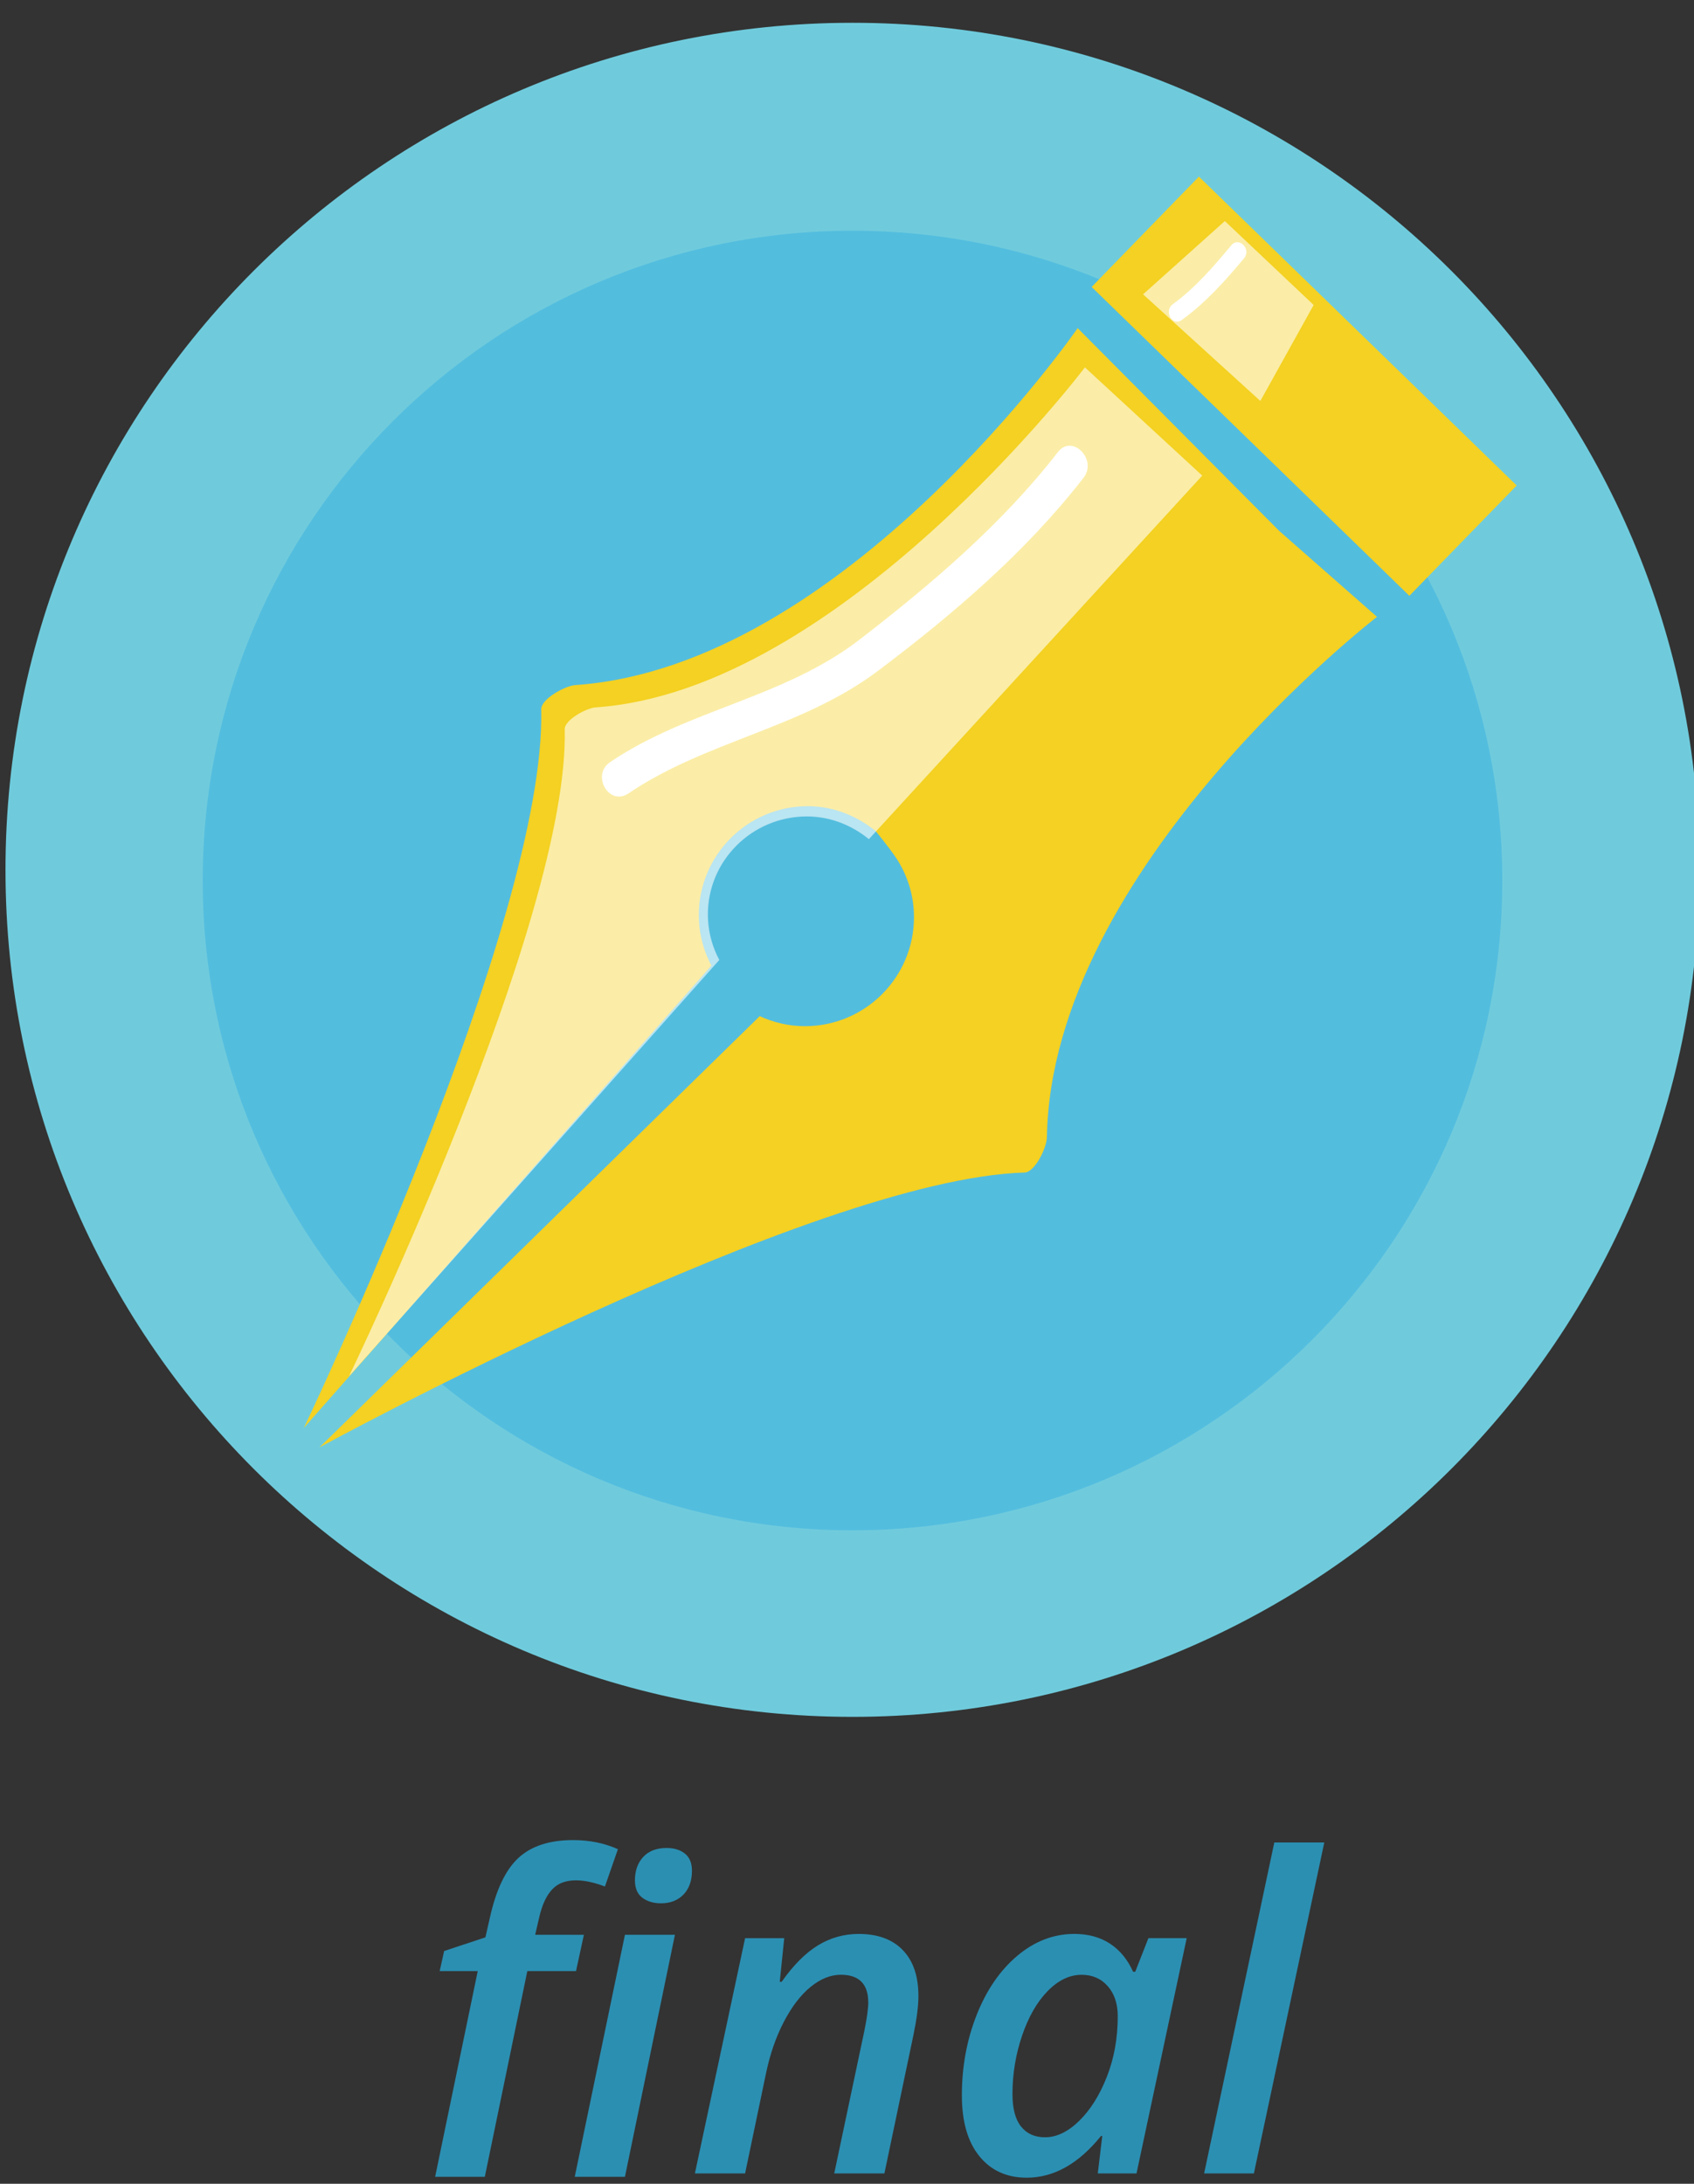<?xml version="1.0" encoding="utf-8"?>
<!-- Generator: Adobe Illustrator 16.0.0, SVG Export Plug-In . SVG Version: 6.00 Build 0)  -->
<!DOCTYPE svg PUBLIC "-//W3C//DTD SVG 1.1//EN" "http://www.w3.org/Graphics/SVG/1.1/DTD/svg11.dtd">
<svg version="1.1" id="Layer_1" xmlns="http://www.w3.org/2000/svg" xmlns:xlink="http://www.w3.org/1999/xlink" x="0px" y="0px"
	 width="140px" height="180.468px" viewBox="0 0 140 180.468" enable-background="new 0 0 140 180.468" xml:space="preserve">
<rect x="0" y="0" width="140" height="180.468" fill="#333333" stroke="none"/>
<path fill="#2B8FB2" d="M68.945,179.615l2.496-11.813c0.211-1.055,0.316-1.822,0.316-2.303c0-1.535-0.756-2.303-2.268-2.303
	c-0.844,0-1.676,0.334-2.496,1.002s-1.559,1.632-2.215,2.892s-1.148,2.687-1.477,4.28l-1.723,8.244h-4.148l4.148-19.441h3.234
	l-0.369,3.604h0.158c0.973-1.383,1.975-2.388,3.006-3.015s2.15-0.94,3.357-0.94c1.57,0,2.786,0.445,3.647,1.336
	s1.292,2.156,1.292,3.797c0,0.809-0.135,1.869-0.404,3.182l-2.408,11.479H68.945z"/>
<path fill="#2B8FB2" d="M84.854,179.967c-1.652,0-2.959-0.595-3.92-1.784s-1.441-2.862-1.441-5.019c0-2.367,0.407-4.582,1.222-6.645
	s1.937-3.694,3.366-4.896s3-1.802,4.711-1.802c1.137,0,2.115,0.267,2.936,0.8s1.459,1.31,1.916,2.329h0.176l1.09-2.777h3.164
	l-4.148,19.441h-3.199l0.369-3.094h-0.105C89.137,178.818,87.092,179.967,84.854,179.967z M86.365,176.627
	c0.961,0,1.904-0.454,2.83-1.362s1.688-2.124,2.285-3.647s0.896-3.188,0.896-4.992c0-1.031-0.275-1.86-0.826-2.487
	s-1.271-0.94-2.162-0.94c-0.996,0-1.934,0.451-2.813,1.354s-1.582,2.13-2.109,3.683s-0.791,3.161-0.791,4.825
	c0,1.195,0.237,2.089,0.712,2.681S85.521,176.627,86.365,176.627z"/>
<path fill="#2B8FB2" d="M103.627,179.615h-4.113l5.801-27.352h4.131L103.627,179.615z"/>
<g>
	<g>
		<path fill="#6FCBDC" d="M140.453,71.883c0,38.66-31.336,70-70,70c-38.657,0-69.999-31.34-69.999-70s31.342-70,69.999-70
			C109.117,1.883,140.453,33.223,140.453,71.883z"/>
		<path opacity="0.4" fill="#29A9E1" d="M124.155,72.765c0,29.66-24.047,53.699-53.702,53.699s-53.697-24.039-53.697-53.699
			c0-29.659,24.042-53.695,53.697-53.695S124.155,43.105,124.155,72.765z"/>
	</g>
	<path fill="#F4D122" d="M105.723,43.877l-16.66-16.76c0,0-19.297,27.965-41.514,29.498c-0.859,0.063-2.836,1.146-2.821,2.007
		c0.433,17.538-19.62,59.387-19.62,59.387l33.684-38.211c-0.581-1.107-0.955-2.354-1.027-3.688
		c-0.265-4.973,3.557-9.211,8.529-9.475c2.324-0.118,4.435,0.707,6.099,2.071c0,0,1.175,1.445,1.683,2.219
		c0.915,1.399,1.459,3.063,1.459,4.869c0,4.972-4.036,9.011-9.016,9.011c-1.336,0-2.598-0.308-3.732-0.831l-36.391,35.644
		c0,0,40.74-22.22,58.276-22.717c0.861-0.023,1.839-2.063,1.849-2.921c0.367-22.262,27.282-43.003,27.282-43.003L105.723,43.877z"/>
	<polygon fill="#F4D122" points="116.476,49.239 90.217,23.715 99.084,14.595 125.347,40.122 	"/>
	<path opacity="0.6" fill="#FFFFFF" d="M99.359,39.305l-9.696-8.946c0,0-20.242,26.721-40.431,28.099
		c-0.779,0.056-2.576,1.033-2.562,1.807c0.392,15.793-17.829,53.476-17.829,53.476l30.605-34.408
		c-0.528-0.998-0.867-2.118-0.932-3.322c-0.242-4.479,3.23-8.292,7.749-8.529c2.115-0.107,4.029,0.633,5.545,1.866L99.359,39.305z"
		/>
	<g>
		<g>
			<path fill="#FFFFFF" d="M51.939,65.569c6.463-4.372,14.268-5.347,20.639-10.142c6.159-4.635,12.233-9.832,16.971-15.944
				c1.17-1.509-0.937-3.648-2.121-2.121c-4.597,5.93-10.447,10.91-16.364,15.476c-6.305,4.864-14.177,5.77-20.638,10.142
				C48.833,64.057,50.333,66.657,51.939,65.569L51.939,65.569z"/>
		</g>
	</g>
	<polygon opacity="0.6" fill="#FFFFFF" points="94.468,24.324 101.226,18.268 108.567,25.204 104.162,33.136 	"/>
	<g>
		<g>
			<path fill="#FFFFFF" d="M97.68,26.438c1.983-1.446,3.581-3.233,5.145-5.109c0.615-0.737-0.44-1.805-1.061-1.061
				c-1.474,1.767-2.972,3.511-4.841,4.875C96.15,25.707,96.897,27.01,97.68,26.438L97.68,26.438z"/>
		</g>
	</g>
</g>
<g>
	<path fill="#2B8FB2" d="M53.09,156.834c0.41,0.305,0.926,0.457,1.547,0.457c0.762,0,1.377-0.24,1.846-0.721
		s0.703-1.137,0.703-1.969c0-0.633-0.193-1.104-0.58-1.415s-0.891-0.466-1.512-0.466c-0.832,0-1.477,0.246-1.934,0.738
		s-0.686,1.137-0.686,1.934C52.475,156.049,52.68,156.529,53.09,156.834z"/>
	<path fill="#2B8FB2" d="M35.962,179.893h4.105l3.513-17h4.025l0.65-3H44.23l0.316-1.371c0.258-1.148,0.63-1.904,1.116-2.408
		s1.134-0.721,1.942-0.721c0.727,0,1.523,0.182,2.391,0.51l1.072-3.085c-1.125-0.504-2.361-0.751-3.709-0.751
		c-1.945,0-3.448,0.491-4.509,1.47s-1.849,2.629-2.364,4.949l-0.369,1.618l-3.41,1.131l-0.369,1.658h3.146L35.962,179.893z"/>
	<polygon fill="#2B8FB2" points="51.648,179.893 55.779,159.893 51.648,159.893 47.5,179.893 	"/>
</g>
</svg>
